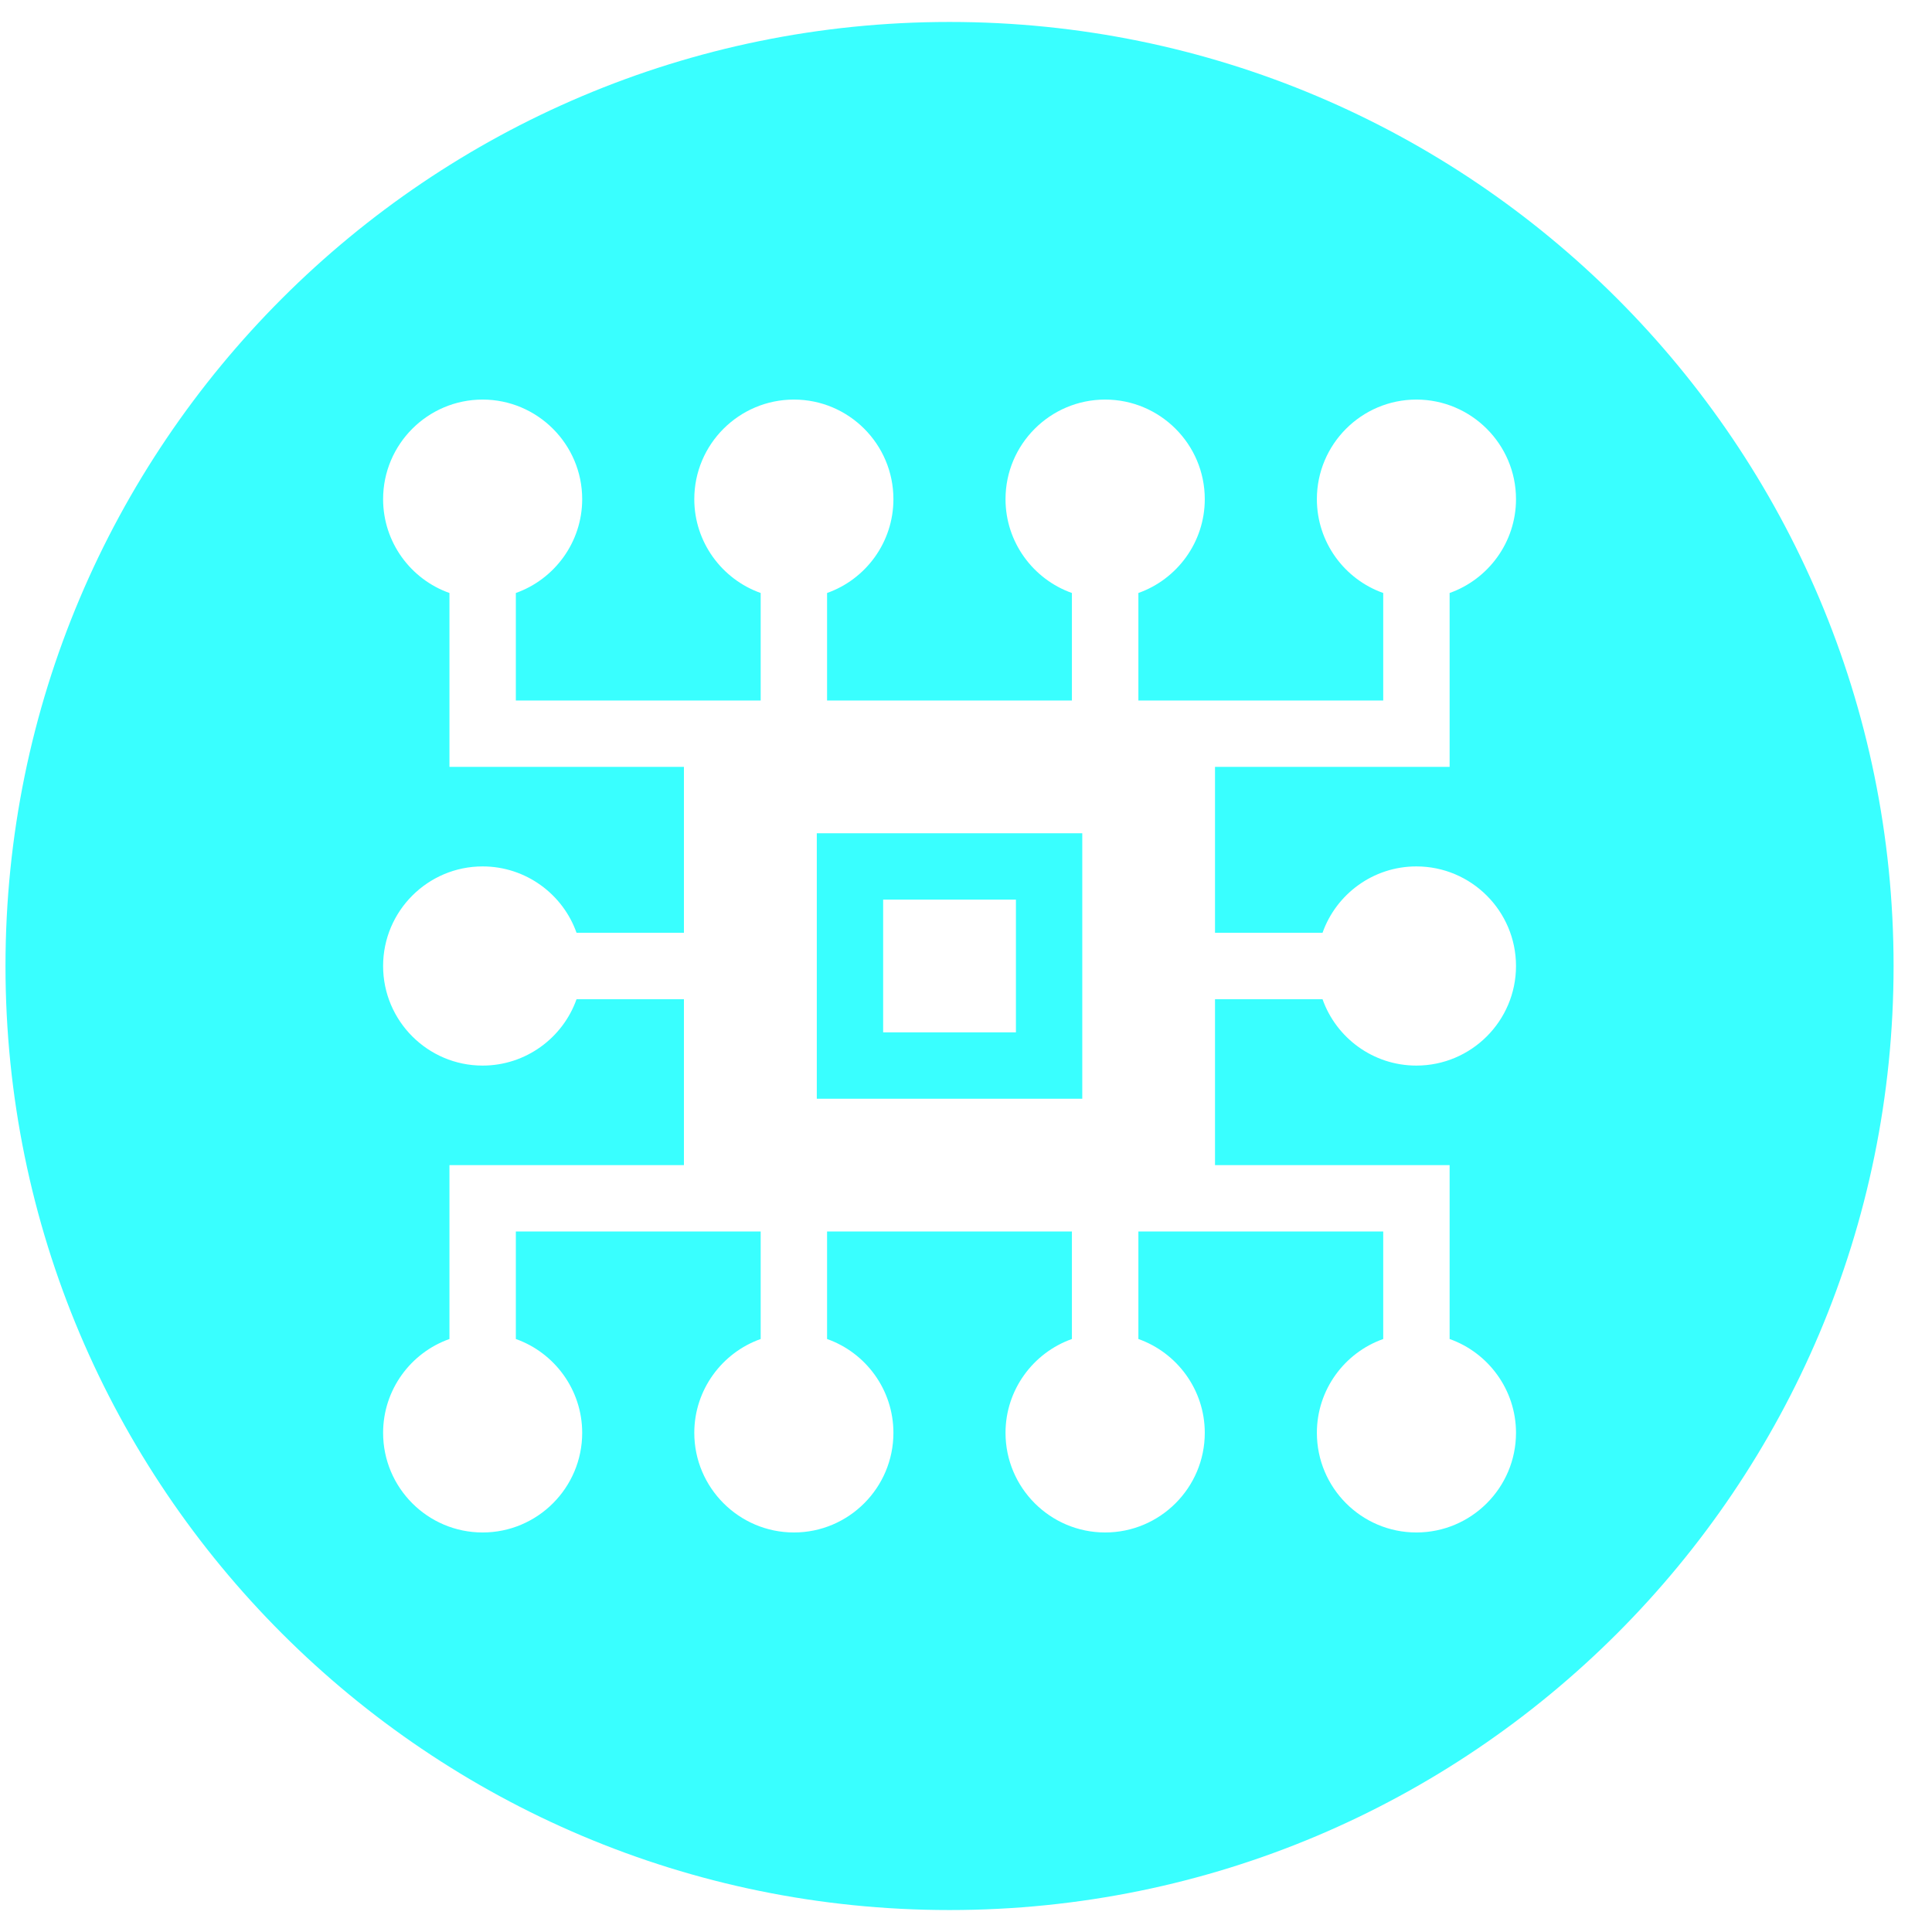 <svg width="44" height="44" viewBox="0 0 44 44" fill="none" xmlns="http://www.w3.org/2000/svg">
<g clip-path="url(#clip0_2_1104)">
<path d="M18.602 18.977V25.023H24.648V18.977H18.602ZM23.137 23.511H20.113V20.488H23.137V23.511Z" fill="#39FFFF"/>
<path d="M21.625 0.5C9.752 0.5 0.125 10.127 0.125 22C0.125 33.873 9.752 43.5 21.625 43.5C33.498 43.5 43.125 33.873 43.125 22C43.125 10.127 33.498 0.5 21.625 0.5ZM30.12 21.243C30.431 20.364 31.271 19.732 32.257 19.732C33.508 19.732 34.526 20.749 34.526 22C34.526 23.251 33.508 24.268 32.257 24.268C31.271 24.268 30.431 23.636 30.12 22.757H27.671V26.535H33.014V30.495C33.893 30.806 34.526 31.649 34.526 32.632C34.526 33.883 33.508 34.901 32.257 34.901C31.006 34.901 29.991 33.883 29.991 32.632C29.991 31.649 30.621 30.806 31.502 30.495V28.046H25.926V30.495C26.805 30.806 27.438 31.649 27.438 32.632C27.438 33.883 26.42 34.901 25.169 34.901C23.918 34.901 22.9 33.883 22.9 32.632C22.9 31.649 23.533 30.806 24.412 30.495V28.046H18.836V30.495C19.717 30.806 20.347 31.649 20.347 32.632C20.347 33.883 19.33 34.901 18.081 34.901C16.832 34.901 15.812 33.883 15.812 32.632C15.812 31.649 16.445 30.806 17.324 30.495V28.046H11.748V30.495C12.626 30.806 13.259 31.649 13.259 32.632C13.259 33.883 12.242 34.901 10.991 34.901C9.74 34.901 8.725 33.883 8.725 32.632C8.725 31.649 9.355 30.806 10.236 30.495V26.535H15.576V22.757H13.13C12.819 23.636 11.976 24.268 10.991 24.268C9.742 24.268 8.725 23.251 8.725 22C8.725 20.749 9.742 19.732 10.991 19.732C11.976 19.732 12.819 20.364 13.13 21.243H15.576V17.465H10.236V13.505C9.355 13.194 8.725 12.351 8.725 11.368C8.725 10.117 9.742 9.1 10.991 9.1C12.239 9.1 13.259 10.117 13.259 11.368C13.259 12.351 12.626 13.194 11.748 13.505V15.954H17.324V13.505C16.445 13.194 15.812 12.351 15.812 11.368C15.812 10.117 16.83 9.1 18.081 9.1C19.332 9.1 20.347 10.117 20.347 11.368C20.347 12.351 19.717 13.194 18.836 13.505V15.954H24.412V13.505C23.533 13.194 22.9 12.351 22.9 11.368C22.9 10.117 23.918 9.1 25.169 9.1C26.42 9.1 27.438 10.117 27.438 11.368C27.438 12.351 26.805 13.194 25.926 13.505V15.954H31.502V13.505C30.621 13.194 29.991 12.351 29.991 11.368C29.991 10.117 31.008 9.1 32.257 9.1C33.506 9.1 34.526 10.117 34.526 11.368C34.526 12.351 33.893 13.194 33.014 13.505V17.465H27.671V21.243H30.12Z" fill="#39FFFF"/>
</g>
<defs>
<clipPath id="clip0_2_1104">
<rect width="43" height="43" fill="white" transform="translate(0.125 0.5)"/>
</clipPath>
</defs>
</svg>

